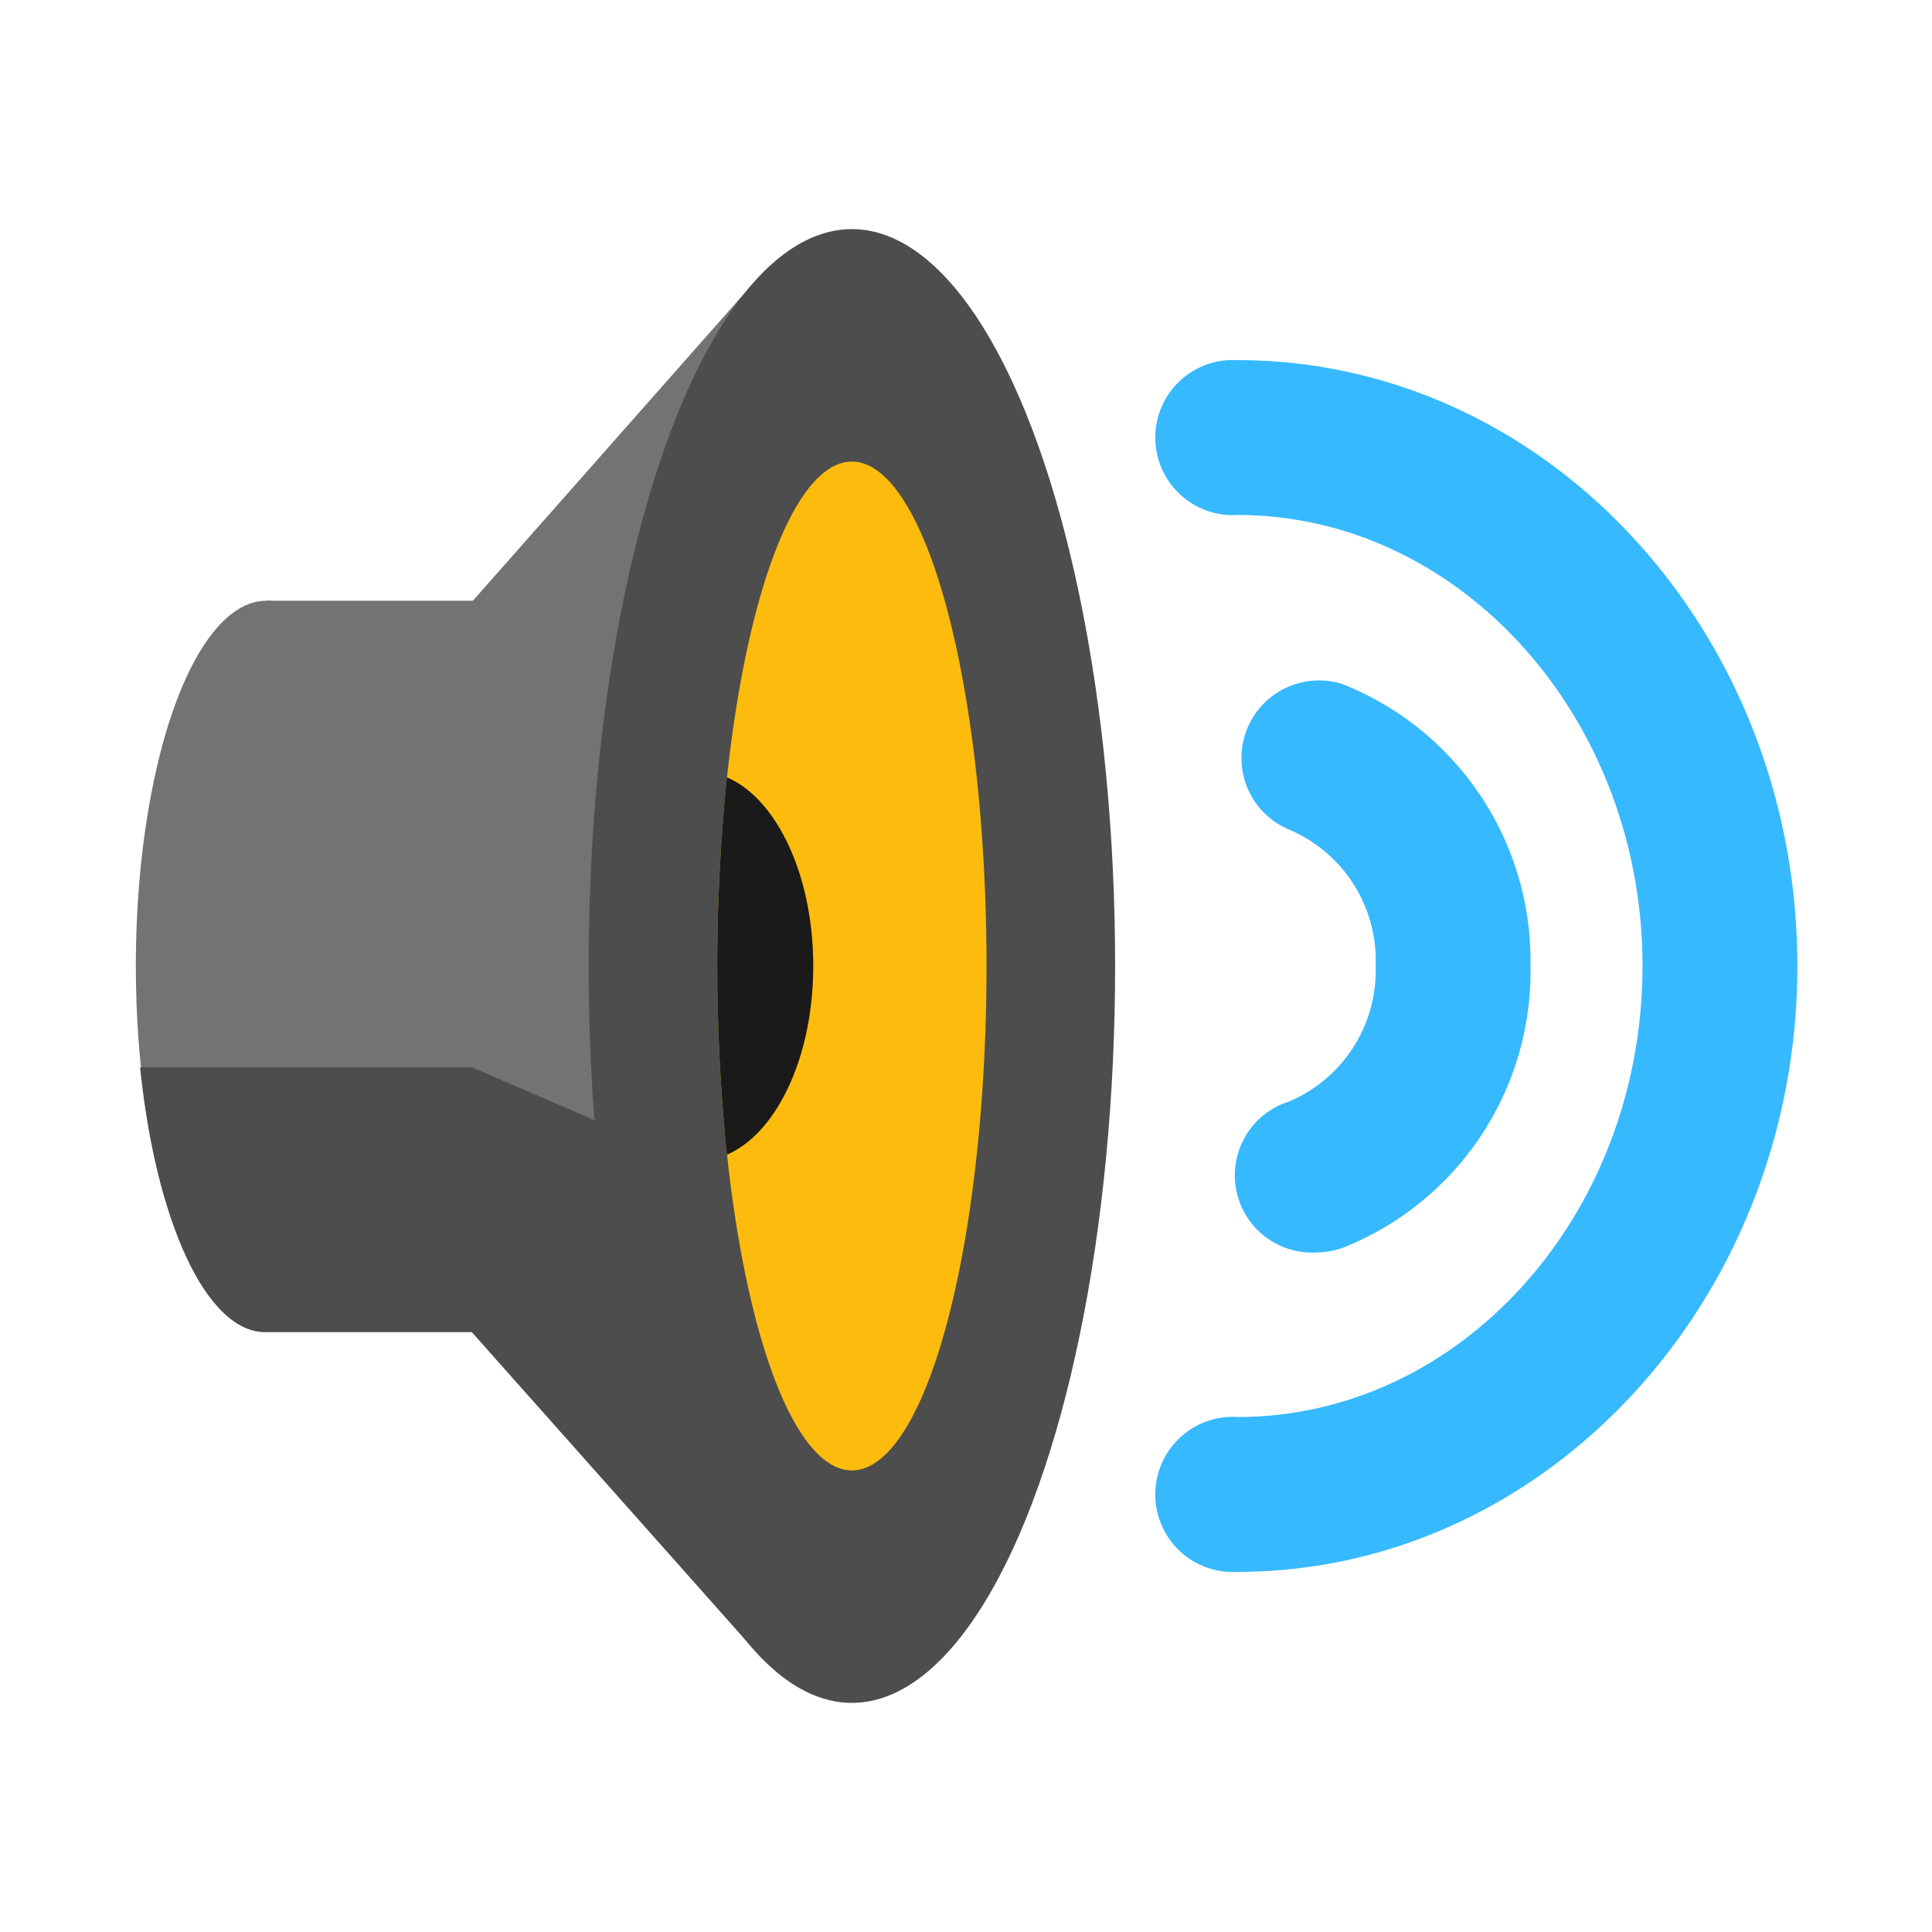 <svg xmlns="http://www.w3.org/2000/svg" viewBox="0 0 64 64"><defs><style>.cls-1{opacity:0;}.cls-2{fill:#fff;}.cls-3{fill:#737373;}.cls-4{fill:#4d4d4d;}.cls-5{fill:#fdbc0d;}.cls-6{fill:#1a1a1a;}.cls-7{fill:#37b9ff;}</style></defs><title>Sound </title><g id="Layer_2" data-name="Layer 2"><g id="Layer_3" data-name="Layer 3"><g class="cls-1"><rect class="cls-2" width="64" height="64"/></g><ellipse class="cls-3" cx="8.82" cy="32" rx="4.32" ry="12.1"/><polygon class="cls-3" points="24.93 54.59 12.37 40.37 12.37 23.63 24.93 9.41 24.93 54.59"/><rect class="cls-3" x="8.82" y="19.9" width="12.83" height="24.2"/><path class="cls-4" d="M24.93,54.59V39.36l-9.29-4h-11c.52,5.06,2.18,8.77,4.15,8.77h6.84Z"/><ellipse class="cls-4" cx="28.22" cy="32" rx="8.72" ry="24.41"/><ellipse class="cls-5" cx="28.22" cy="32" rx="4.46" ry="16.71"/><path class="cls-6" d="M24.08,38.25c1.64-.7,2.86-3.23,2.86-6.25s-1.22-5.55-2.86-6.25a61.2,61.2,0,0,0,0,12.5Z"/><path class="cls-7" d="M41,52.07a2.57,2.57,0,1,1,0-5.13c7.39,0,13.41-6.7,13.41-14.94S48.35,17.06,41,17.06a2.57,2.57,0,1,1,0-5.13c10.22,0,18.54,9,18.54,20.07S51.18,52.07,41,52.07Z"/><path class="cls-7" d="M43.59,41.49a2.56,2.56,0,0,1-.89-5A4.71,4.71,0,0,0,45.57,32a4.71,4.71,0,0,0-2.87-4.52,2.57,2.57,0,0,1,1.77-4.82A9.86,9.86,0,0,1,50.7,32a9.85,9.85,0,0,1-6.23,9.34A2.71,2.71,0,0,1,43.59,41.49Z"/></g></g></svg>